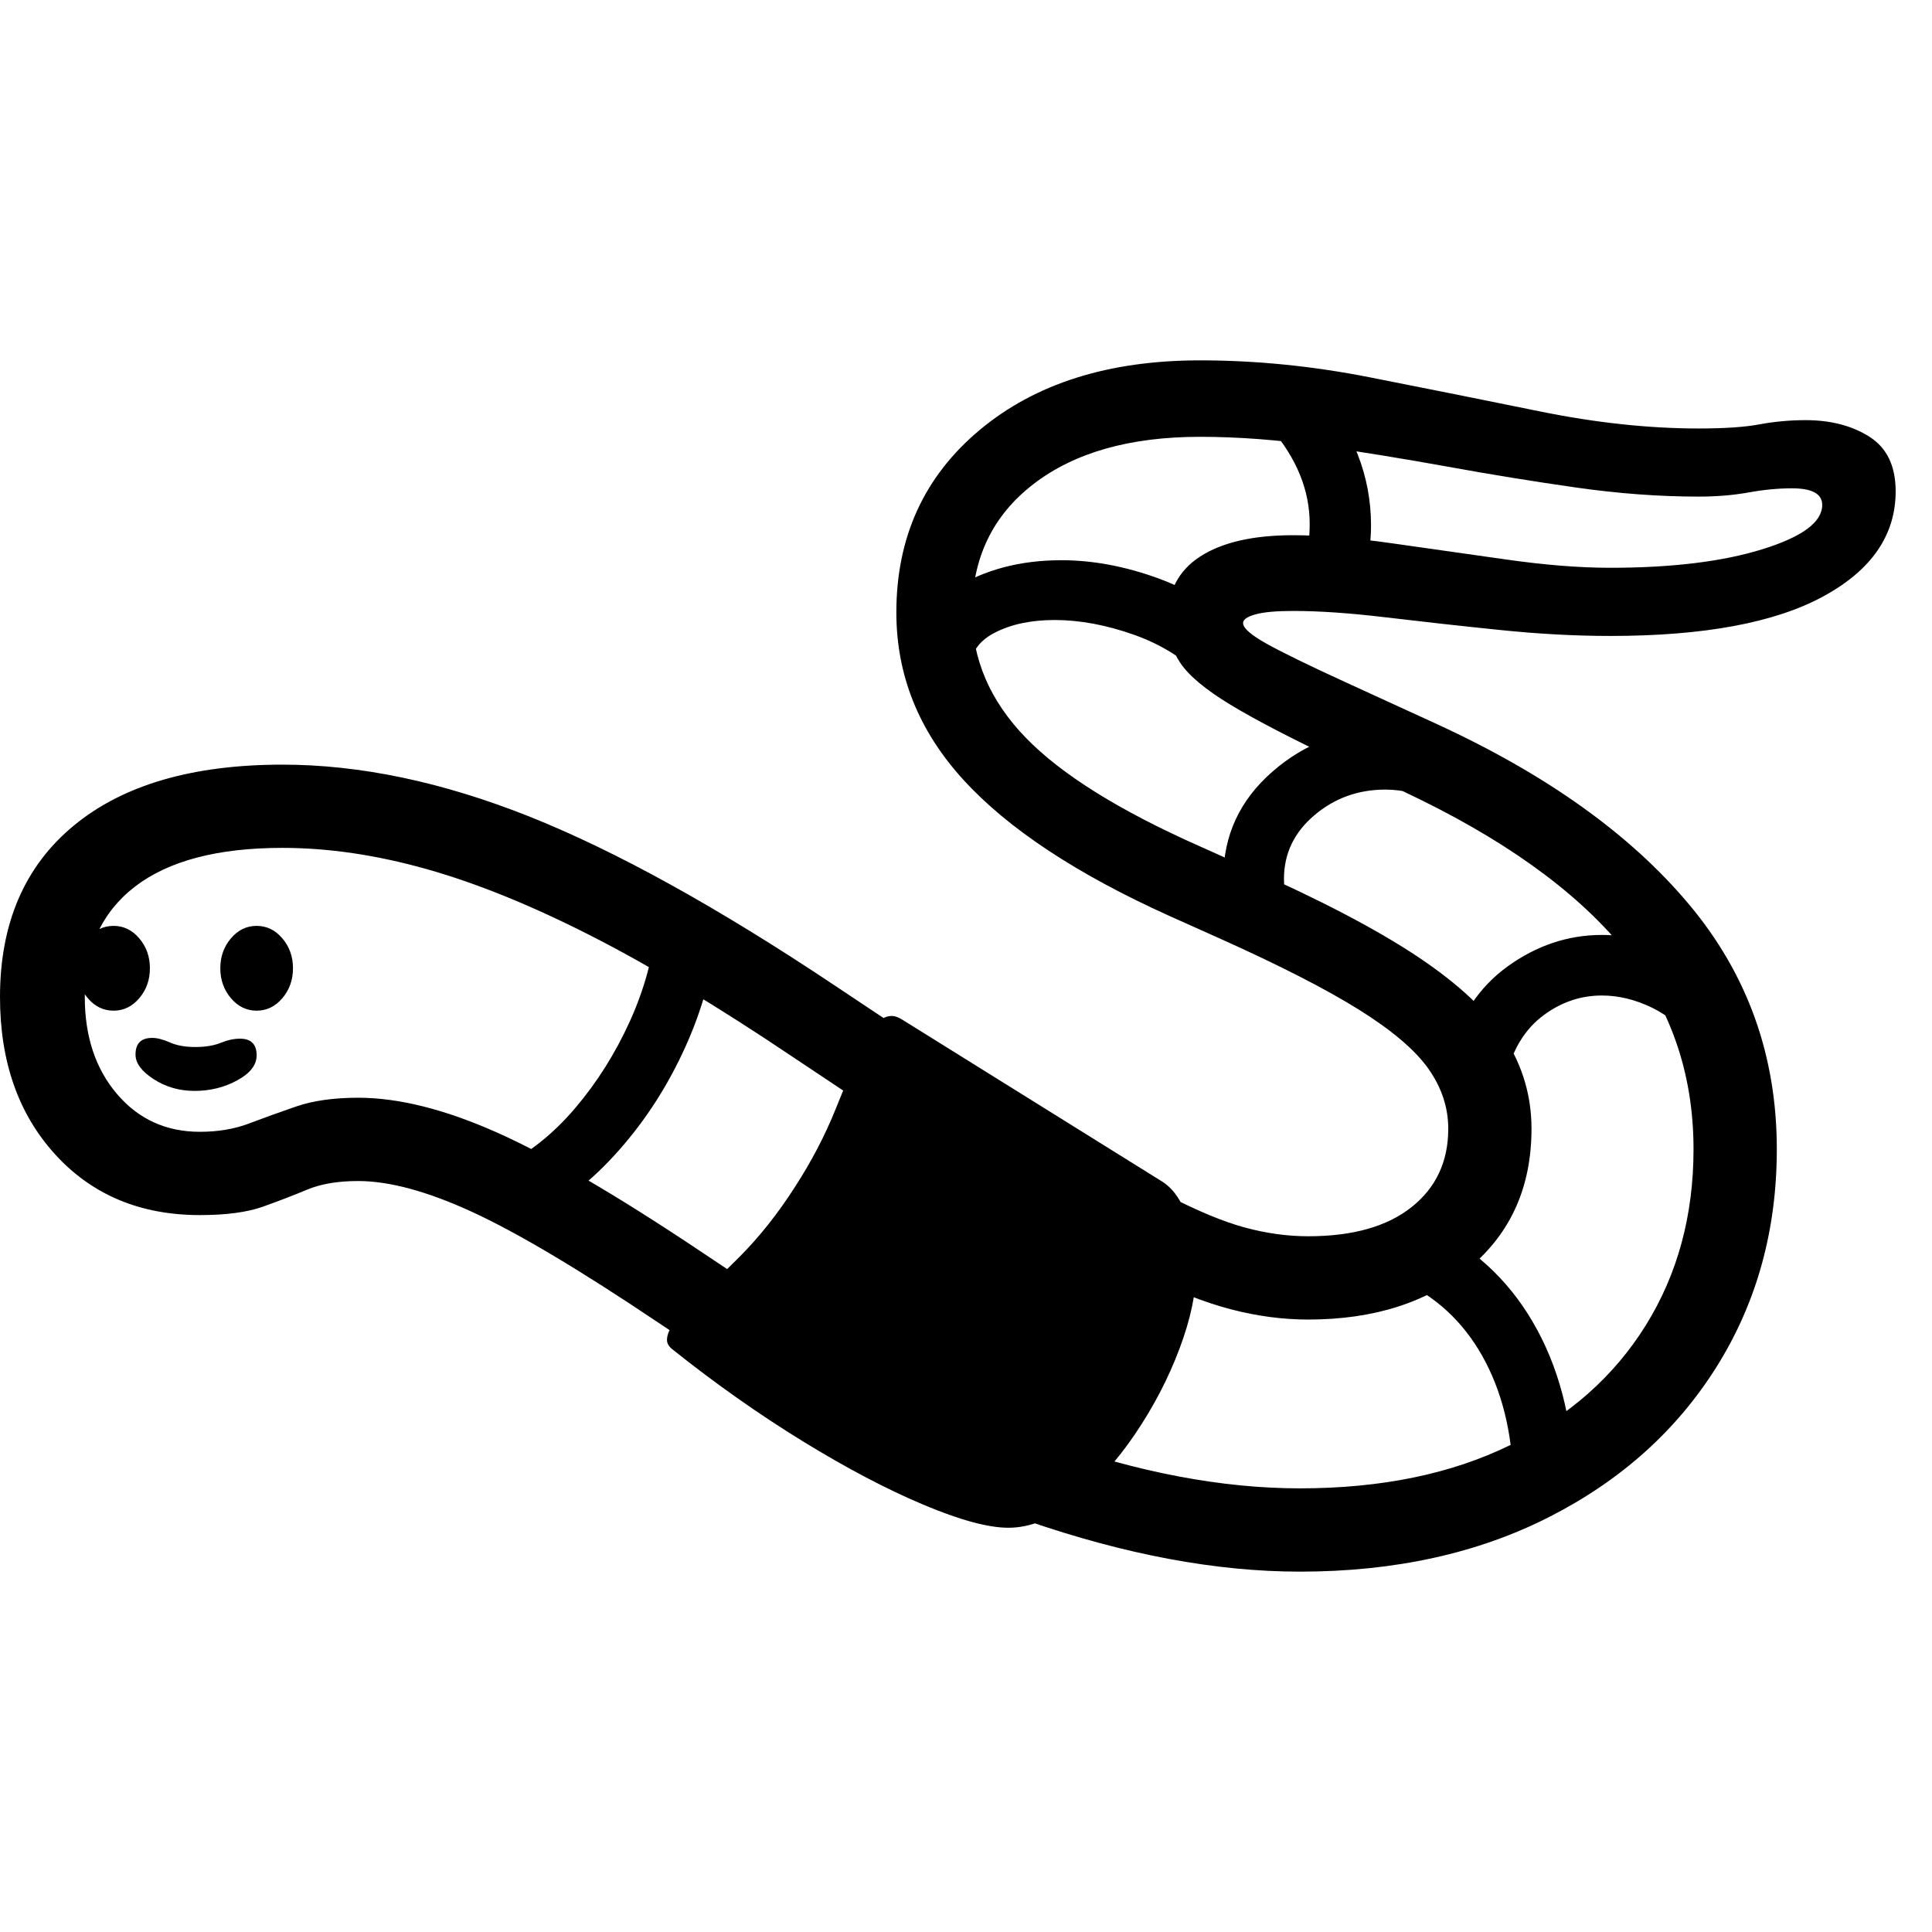 <svg version="1.1" xmlns="http://www.w3.org/2000/svg" style="fill:rgba(0,0,0,1.0)" width="256" height="256" viewBox="0 0 39.875 25.0"><path d="M26.828 25 C25.099 25 23.219 24.648 21.188 23.945 C19.156 23.242 16.927 22.083 14.5 20.469 L13.562 19.844 C11.948 18.76 10.677 18.005 9.75 17.578 C8.823 17.151 8.036 16.938 7.391 16.938 C6.974 16.938 6.622 16.997 6.336 17.117 C6.049 17.237 5.745 17.354 5.422 17.469 C5.099 17.583 4.667 17.641 4.125 17.641 C2.896 17.641 1.901 17.224 1.141 16.391 C0.38 15.557 0 14.474 0 13.141 C0 11.62 0.508 10.44 1.523 9.602 C2.539 8.763 3.974 8.344 5.828 8.344 C7.432 8.344 9.13 8.701 10.922 9.414 C12.714 10.128 14.818 11.292 17.234 12.906 L18.172 13.531 C19.609 14.479 20.799 15.253 21.742 15.852 C22.685 16.451 23.469 16.911 24.094 17.234 C24.719 17.557 25.253 17.779 25.695 17.898 C26.138 18.018 26.573 18.078 27 18.078 C27.917 18.078 28.628 17.878 29.133 17.477 C29.638 17.076 29.891 16.536 29.891 15.859 C29.891 15.422 29.755 15.01 29.484 14.625 C29.214 14.24 28.737 13.833 28.055 13.406 C27.372 12.979 26.417 12.49 25.188 11.938 L24.141 11.469 C22.224 10.604 20.805 9.667 19.883 8.656 C18.961 7.646 18.5 6.495 18.5 5.203 C18.5 3.651 19.073 2.396 20.219 1.438 C21.365 0.479 22.88 -0 24.766 -0 C25.922 -0 27.094 0.117 28.281 0.352 C29.469 0.586 30.638 0.82 31.789 1.055 C32.94 1.289 34.031 1.406 35.062 1.406 C35.594 1.406 36.013 1.378 36.32 1.32 C36.628 1.263 36.943 1.234 37.266 1.234 C37.786 1.234 38.227 1.349 38.586 1.578 C38.945 1.807 39.125 2.182 39.125 2.703 C39.125 3.609 38.625 4.333 37.625 4.875 C36.625 5.417 35.161 5.688 33.234 5.688 C32.505 5.688 31.737 5.646 30.93 5.562 C30.122 5.479 29.349 5.393 28.609 5.305 C27.87 5.216 27.229 5.172 26.688 5.172 C26.344 5.172 26.086 5.195 25.914 5.242 C25.742 5.289 25.656 5.349 25.656 5.422 C25.656 5.526 25.82 5.669 26.148 5.852 C26.477 6.034 27.016 6.297 27.766 6.641 L29.641 7.5 C31.911 8.542 33.651 9.784 34.859 11.227 C36.068 12.669 36.672 14.354 36.672 16.281 C36.672 17.948 36.26 19.44 35.438 20.758 C34.615 22.076 33.464 23.112 31.984 23.867 C30.505 24.622 28.786 25 26.828 25 Z M4.016 15.078 C3.703 15.078 3.422 14.997 3.172 14.836 C2.922 14.674 2.797 14.505 2.797 14.328 C2.797 14.099 2.911 13.984 3.141 13.984 C3.245 13.984 3.367 14.016 3.508 14.078 C3.648 14.141 3.823 14.172 4.031 14.172 C4.24 14.172 4.414 14.143 4.555 14.086 C4.695 14.029 4.828 14 4.953 14 C5.182 14 5.297 14.115 5.297 14.344 C5.297 14.542 5.164 14.714 4.898 14.859 C4.633 15.005 4.339 15.078 4.016 15.078 Z M2.344 13.422 C2.135 13.422 1.958 13.336 1.812 13.164 C1.667 12.992 1.594 12.786 1.594 12.547 C1.594 12.307 1.667 12.102 1.812 11.93 C1.958 11.758 2.135 11.672 2.344 11.672 C2.552 11.672 2.729 11.758 2.875 11.93 C3.021 12.102 3.094 12.307 3.094 12.547 C3.094 12.786 3.021 12.992 2.875 13.164 C2.729 13.336 2.552 13.422 2.344 13.422 Z M5.297 13.422 C5.089 13.422 4.911 13.336 4.766 13.164 C4.62 12.992 4.547 12.786 4.547 12.547 C4.547 12.307 4.62 12.102 4.766 11.93 C4.911 11.758 5.089 11.672 5.297 11.672 C5.505 11.672 5.682 11.758 5.828 11.93 C5.974 12.102 6.047 12.307 6.047 12.547 C6.047 12.786 5.974 12.992 5.828 13.164 C5.682 13.336 5.505 13.422 5.297 13.422 Z M10.938 17.75 L10.375 16.625 C10.917 16.365 11.414 15.969 11.867 15.438 C12.32 14.906 12.698 14.307 13 13.641 C13.302 12.974 13.484 12.302 13.547 11.625 L14.797 11.75 C14.724 12.563 14.508 13.367 14.148 14.164 C13.789 14.961 13.331 15.674 12.773 16.305 C12.216 16.935 11.604 17.417 10.938 17.75 Z M20.812 24.094 C20.396 24.094 19.81 23.935 19.055 23.617 C18.299 23.299 17.469 22.862 16.562 22.305 C15.656 21.747 14.766 21.12 13.891 20.422 C13.807 20.359 13.766 20.292 13.766 20.219 C13.766 20.042 13.911 19.815 14.203 19.539 C14.495 19.263 14.846 18.919 15.258 18.508 C15.669 18.096 16.052 17.615 16.406 17.062 C16.75 16.531 17.031 15.992 17.25 15.445 C17.469 14.898 17.664 14.443 17.836 14.078 C18.008 13.714 18.198 13.531 18.406 13.531 C18.469 13.531 18.542 13.557 18.625 13.609 L23.969 16.938 C24.208 17.083 24.388 17.339 24.508 17.703 C24.628 18.068 24.688 18.422 24.688 18.766 C24.688 19.245 24.573 19.789 24.344 20.398 C24.115 21.008 23.81 21.594 23.43 22.156 C23.049 22.719 22.63 23.182 22.172 23.547 C21.714 23.911 21.26 24.094 20.812 24.094 Z M26.828 23.281 C28.505 23.281 29.951 22.984 31.164 22.391 C32.378 21.797 33.312 20.971 33.969 19.914 C34.625 18.857 34.953 17.646 34.953 16.281 C34.953 14.687 34.461 13.297 33.477 12.109 C32.492 10.922 30.995 9.854 28.984 8.906 L27.656 8.281 C26.667 7.812 25.914 7.422 25.398 7.109 C24.883 6.797 24.536 6.508 24.359 6.242 C24.182 5.977 24.094 5.682 24.094 5.359 C24.094 4.776 24.32 4.339 24.773 4.047 C25.227 3.755 25.865 3.609 26.688 3.609 C27.26 3.609 27.935 3.664 28.711 3.773 C29.487 3.883 30.276 3.995 31.078 4.109 C31.88 4.224 32.599 4.281 33.234 4.281 C34.505 4.281 35.552 4.154 36.375 3.898 C37.198 3.643 37.609 3.339 37.609 2.984 C37.609 2.755 37.401 2.641 36.984 2.641 C36.703 2.641 36.404 2.669 36.086 2.727 C35.768 2.784 35.427 2.812 35.062 2.812 C34.25 2.812 33.406 2.75 32.531 2.625 C31.656 2.5 30.773 2.357 29.883 2.195 C28.992 2.034 28.115 1.891 27.25 1.766 C26.385 1.641 25.557 1.578 24.766 1.578 C23.318 1.578 22.172 1.904 21.328 2.555 C20.484 3.206 20.062 4.089 20.062 5.203 C20.062 6.161 20.43 7.021 21.164 7.781 C21.898 8.542 23.099 9.292 24.766 10.031 L25.812 10.5 C27.271 11.146 28.422 11.75 29.266 12.312 C30.109 12.875 30.711 13.44 31.07 14.008 C31.43 14.576 31.609 15.193 31.609 15.859 C31.609 17.057 31.182 18.013 30.328 18.727 C29.474 19.44 28.365 19.797 27 19.797 C26.479 19.797 25.948 19.727 25.406 19.586 C24.865 19.445 24.242 19.201 23.539 18.852 C22.836 18.503 21.982 18.016 20.977 17.391 C19.971 16.766 18.745 15.969 17.297 15 L16.359 14.375 C14.828 13.344 13.445 12.513 12.211 11.883 C10.977 11.253 9.841 10.792 8.805 10.5 C7.768 10.208 6.776 10.062 5.828 10.062 C4.495 10.062 3.482 10.328 2.789 10.859 C2.096 11.391 1.75 12.151 1.75 13.141 C1.75 13.953 1.971 14.62 2.414 15.141 C2.857 15.661 3.427 15.922 4.125 15.922 C4.5 15.922 4.839 15.865 5.141 15.75 C5.443 15.635 5.768 15.518 6.117 15.398 C6.466 15.279 6.891 15.219 7.391 15.219 C8.224 15.219 9.174 15.456 10.242 15.93 C11.31 16.404 12.708 17.219 14.438 18.375 L15.375 19 C17.688 20.542 19.773 21.641 21.633 22.297 C23.492 22.953 25.224 23.281 26.828 23.281 Z M31.234 23.281 C31.234 22.281 31.044 21.414 30.664 20.68 C30.284 19.945 29.74 19.401 29.031 19.047 L29.594 17.922 C30.521 18.391 31.234 19.091 31.734 20.023 C32.234 20.956 32.484 22.042 32.484 23.281 Z M24.875 6.594 C24.469 6.177 23.979 5.867 23.406 5.664 C22.833 5.461 22.286 5.359 21.766 5.359 C21.276 5.359 20.862 5.448 20.523 5.625 C20.185 5.802 20.016 6.062 20.016 6.406 L18.766 6.344 C18.766 5.635 19.078 5.089 19.703 4.703 C20.328 4.318 21.062 4.125 21.906 4.125 C22.563 4.125 23.237 4.253 23.93 4.508 C24.622 4.763 25.24 5.167 25.781 5.719 Z M25.375 11.531 C25.292 11.271 25.25 10.984 25.25 10.672 C25.25 9.807 25.586 9.081 26.258 8.492 C26.93 7.904 27.714 7.609 28.609 7.609 C29.182 7.609 29.734 7.745 30.266 8.016 L29.703 9.141 C29.328 8.953 28.958 8.859 28.594 8.859 C28.031 8.859 27.542 9.036 27.125 9.391 C26.708 9.745 26.5 10.182 26.5 10.703 C26.5 10.891 26.521 11.052 26.562 11.188 Z M31.109 14.688 L29.891 14.375 C30.109 13.562 30.518 12.94 31.117 12.508 C31.716 12.076 32.365 11.859 33.062 11.859 C33.583 11.859 34.102 11.982 34.617 12.227 C35.133 12.471 35.594 12.849 36 13.359 L35.031 14.141 C34.75 13.786 34.438 13.526 34.094 13.359 C33.75 13.193 33.406 13.109 33.062 13.109 C32.625 13.109 32.224 13.245 31.859 13.516 C31.495 13.786 31.245 14.177 31.109 14.688 Z M28.125 4.609 L26.906 4.266 C26.99 3.984 27.031 3.688 27.031 3.375 C27.031 2.687 26.766 2.031 26.234 1.406 L27.203 0.594 C27.932 1.458 28.297 2.396 28.297 3.406 C28.297 3.771 28.24 4.172 28.125 4.609 Z M39.875 23.438" /></svg>